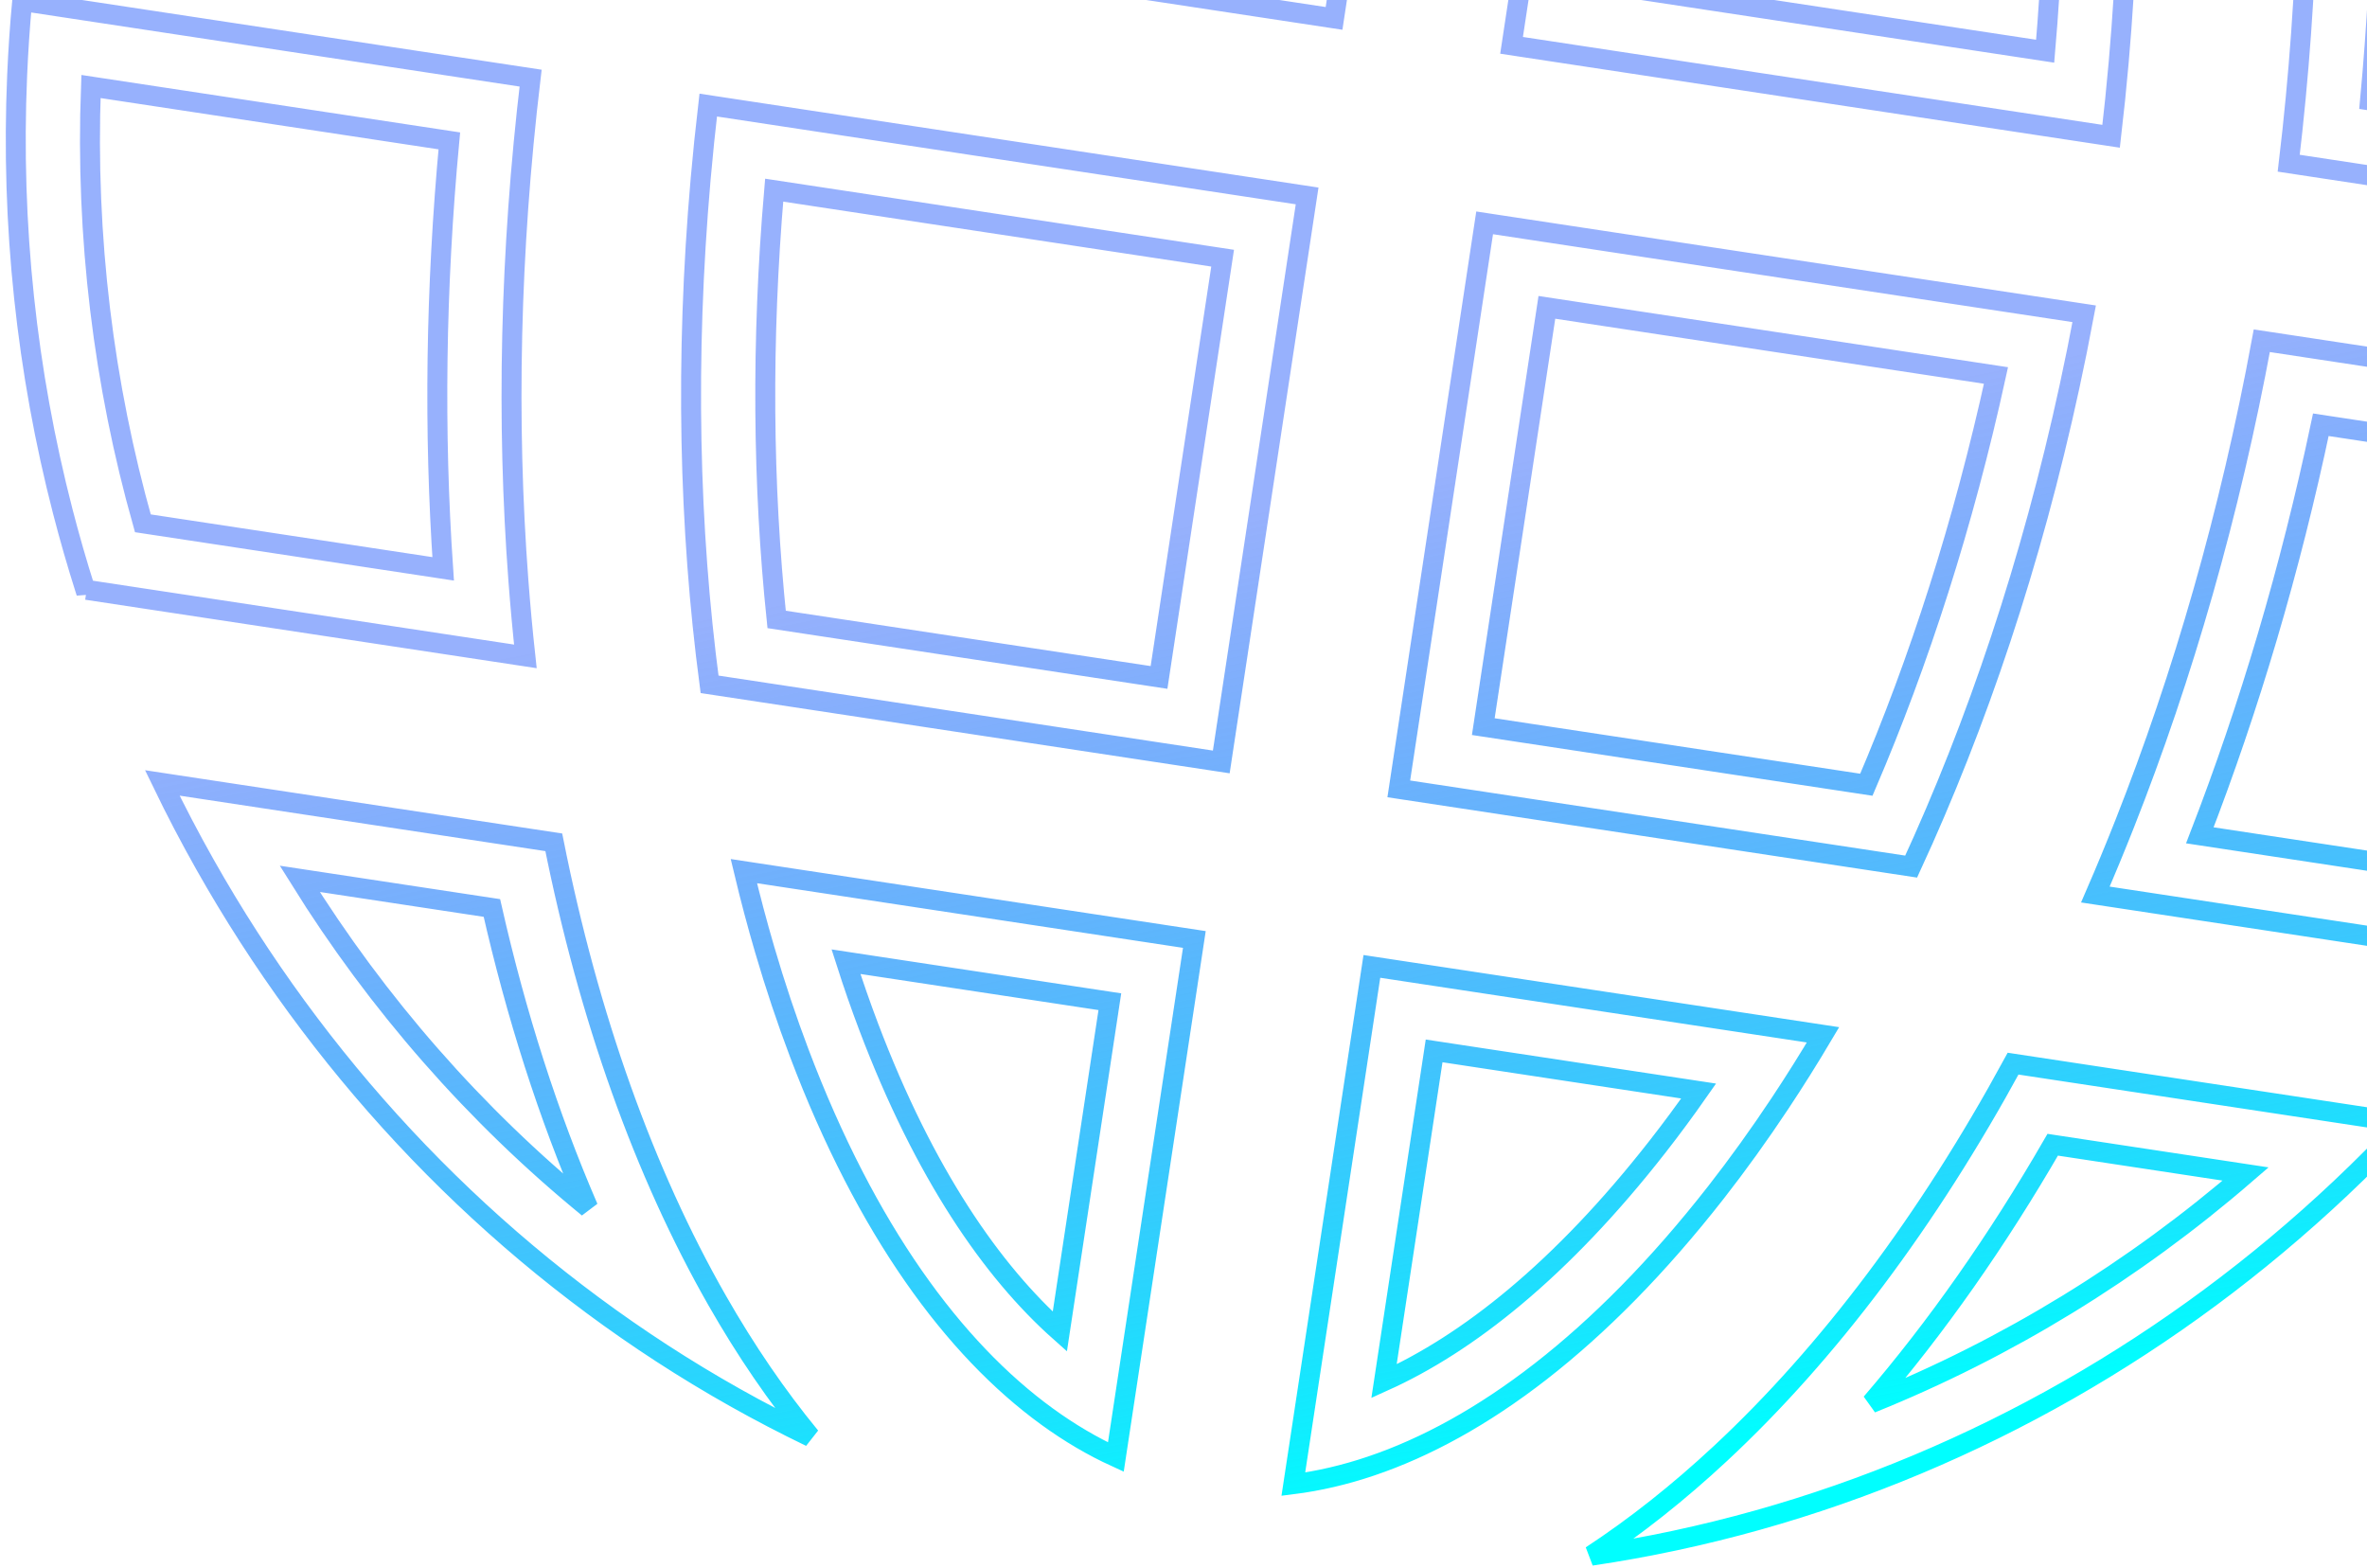 <svg width="234" height="155" viewBox="0 0 234 155" fill="none" xmlns="http://www.w3.org/2000/svg">
<mask id="path-1-outside-1_473_17730" maskUnits="userSpaceOnUse" x="-19.368" y="-145.951" width="316.545" height="316.545" fill="black">
<rect fill="white" x="-19.368" y="-145.951" width="316.545" height="316.545"/>
<path fill-rule="evenodd" clip-rule="evenodd" d="M250.535 95.312C250.599 95.22 250.663 95.129 250.727 95.037C252.263 92.835 253.741 90.585 255.161 88.289C262.625 76.21 268.446 62.842 272.238 48.48C272.861 46.119 273.43 43.731 273.942 41.318L223.601 33.682C220.452 50.746 215.821 66.807 210.038 81.445C209.103 83.81 208.139 86.138 207.146 88.427L250.58 95.014L250.535 95.312ZM217.474 82.573L247.237 87.087C254.998 75.144 261.045 61.797 264.94 47.373L229.437 41.988C226.414 56.325 222.365 69.936 217.474 82.573ZM28.204 -71.15L28.244 -71.41C28.188 -71.33 28.131 -71.25 28.075 -71.169C26.539 -68.968 25.06 -66.718 23.641 -64.422C16.174 -52.342 10.352 -38.974 6.558 -24.61C5.935 -22.249 5.366 -19.861 4.854 -17.448L55.118 -9.824C58.267 -26.889 62.899 -42.952 68.682 -57.59C69.617 -59.955 70.581 -62.283 71.574 -64.572L28.204 -71.15ZM61.246 -58.718L31.565 -63.22C23.801 -51.277 17.753 -37.929 13.856 -23.503L49.282 -18.13C52.305 -32.468 56.354 -46.08 61.246 -58.718ZM8.527 58.582C8.496 58.484 8.464 58.385 8.433 58.287C7.619 55.729 6.874 53.142 6.2 50.528C2.652 36.779 1.058 22.286 1.695 7.446C1.8 5.006 1.965 2.557 2.192 0.1L52.456 7.724C50.404 24.954 50.064 41.666 51.246 57.36C51.437 59.896 51.668 62.405 51.938 64.885L8.569 58.308L8.527 58.582ZM43.81 56.232C42.886 42.714 43.055 28.514 44.42 13.926L8.993 8.552C8.435 23.483 10.252 38.023 14.123 51.73L43.81 56.232ZM226.78 -41.031C227.05 -38.551 227.281 -36.042 227.472 -33.506C228.655 -17.811 228.315 -1.097 226.262 16.134L276.603 23.769C276.829 21.313 276.994 18.864 277.099 16.424C277.735 1.582 276.139 -12.912 272.59 -26.663C271.915 -29.277 271.17 -31.864 270.356 -34.422C270.323 -34.524 270.291 -34.625 270.258 -34.727L270.215 -34.443L226.78 -41.031ZM264.666 -27.864L234.908 -32.378C235.832 -18.858 235.663 -4.657 234.299 9.932L269.801 15.317C270.357 0.385 268.539 -14.156 264.666 -27.864ZM136.823 136.536C145.007 132.847 154.292 125.599 163.869 113.341C165.239 111.588 166.592 109.757 167.926 107.851L141.775 103.884L136.823 136.536ZM135.551 144.919C132.924 145.807 130.354 146.4 127.858 146.716L135.622 95.531L180.222 102.295C178.836 104.632 177.418 106.891 175.971 109.071C173.918 112.164 171.808 115.097 169.651 117.858C158.088 132.657 146.338 141.274 135.551 144.919ZM184.507 77.573C189.725 65.389 194.112 51.795 197.322 37.117L152.923 30.383L146.637 71.829L184.507 77.573ZM146.77 22.029L206.043 31.019C205.589 33.445 205.105 35.845 204.59 38.219C200.818 55.622 195.43 71.607 188.936 85.665L138.283 77.982L146.77 22.029ZM157.308 153.784C162.883 152.958 168.372 151.78 173.75 150.272C195.279 144.233 215.027 132.885 231.374 117.474C233.576 115.398 235.717 113.248 237.792 111.027L199.014 105.145C190.582 120.653 180.751 133.739 170.101 143.663C165.95 147.532 161.674 150.92 157.308 153.784ZM184.993 138.703C198.438 133.288 210.943 125.614 222.003 116.053L202.931 113.16C197.475 122.601 191.459 131.185 184.993 138.703ZM129.221 19.368L120.735 75.32L70.147 67.647C68.114 52.296 67.708 35.433 69.266 17.694C69.479 15.274 69.728 12.838 70.014 10.387L129.221 19.368ZM76.534 18.797C75.248 33.767 75.406 48.05 76.777 61.233L114.581 66.967L120.868 25.521L76.534 18.797ZM16.045 77.394C17.368 80.13 18.775 82.818 20.262 85.454C31.282 104.98 46.737 121.646 65.457 133.791C70.146 136.833 75.04 139.591 80.12 142.04C76.8 138.005 73.721 133.497 70.905 128.566C63.692 115.94 58.196 100.548 54.747 83.264L16.045 77.394ZM29.633 86.875C37.335 99.245 46.965 110.25 58.152 119.391C54.222 110.315 51.033 100.36 48.629 89.757L29.633 86.875ZM73.538 86.114C74.169 88.756 74.853 91.335 75.589 93.846C76.632 97.409 77.778 100.835 79.019 104.112C85.659 121.635 94.302 133.336 103.501 140.023C105.745 141.655 108.023 142.989 110.312 144.035L118.073 92.869L73.538 86.114ZM83.634 95.066C84.342 97.282 85.092 99.432 85.88 101.512C91.375 116.015 98.071 125.677 104.773 131.632L109.719 99.022L83.634 95.066ZM208.704 13.471C208.991 11.02 209.24 8.584 209.452 6.164C211.011 -11.576 210.604 -28.441 208.571 -43.793L157.919 -51.476L149.432 4.481L208.704 13.471ZM157.785 -1.673L202.184 5.061C203.471 -9.91 203.312 -24.194 201.941 -37.378L164.072 -43.122L157.785 -1.673ZM173.886 -107.826L168.934 -75.178L195.083 -71.212C194.375 -73.426 193.626 -75.575 192.838 -77.654C187.327 -92.2 180.608 -101.876 173.886 -107.826ZM160.58 -69.024L205.18 -62.26C204.548 -64.902 203.864 -67.481 203.129 -69.991C202.086 -73.553 200.94 -76.978 199.699 -80.253C193.045 -97.815 184.378 -109.529 175.157 -116.209C172.912 -117.836 170.634 -119.164 168.343 -120.206L160.58 -69.024ZM262.741 -53.529C261.418 -56.265 260.01 -58.953 258.522 -61.589C247.484 -81.144 231.996 -97.829 213.236 -109.976C208.549 -113.011 203.657 -115.763 198.579 -118.205C201.898 -114.175 204.975 -109.672 207.791 -104.747C215.014 -92.115 220.518 -76.71 223.971 -59.41L262.741 -53.529ZM249.151 -63.011C241.427 -75.412 231.766 -86.441 220.54 -95.594C224.482 -86.503 227.679 -76.528 230.088 -65.902L249.151 -63.011ZM110.795 -83.996L136.878 -80.04L141.824 -112.646C133.657 -108.946 124.398 -101.704 114.849 -89.483C113.48 -87.731 112.128 -85.901 110.795 -83.996ZM102.749 -85.216C101.303 -83.036 99.885 -80.777 98.498 -78.441L143.032 -71.686L150.792 -122.849C148.295 -122.528 145.724 -121.93 143.097 -121.037C132.329 -117.378 120.605 -108.766 109.068 -94C106.911 -91.239 104.802 -88.308 102.749 -85.216ZM94.213 -53.718C88.994 -41.533 84.607 -27.939 81.396 -13.259L125.73 -6.535L132.016 -47.984L94.213 -53.718ZM74.128 -14.361C73.614 -11.987 73.129 -9.587 72.676 -7.161L131.883 1.819L140.37 -54.137L89.784 -61.81C83.289 -47.751 77.9 -31.765 74.128 -14.361ZM121.346 -129.883C115.769 -129.051 110.279 -127.867 104.9 -126.352C83.433 -120.304 63.74 -108.977 47.432 -93.606C45.229 -91.53 43.088 -89.38 41.013 -87.16L79.707 -81.291C88.122 -96.766 97.929 -109.83 108.555 -119.747C112.705 -123.62 116.98 -127.014 121.346 -129.883ZM56.804 -92.185C67.821 -101.706 80.272 -109.355 93.657 -114.765C87.218 -107.267 81.226 -98.712 75.79 -89.305L56.804 -92.185Z"/>
</mask>
<path fill-rule="evenodd" clip-rule="evenodd" d="M250.535 95.312C250.599 95.22 250.663 95.129 250.727 95.037C252.263 92.835 253.741 90.585 255.161 88.289C262.625 76.21 268.446 62.842 272.238 48.48C272.861 46.119 273.43 43.731 273.942 41.318L223.601 33.682C220.452 50.746 215.821 66.807 210.038 81.445C209.103 83.81 208.139 86.138 207.146 88.427L250.58 95.014L250.535 95.312ZM217.474 82.573L247.237 87.087C254.998 75.144 261.045 61.797 264.94 47.373L229.437 41.988C226.414 56.325 222.365 69.936 217.474 82.573ZM28.204 -71.15L28.244 -71.41C28.188 -71.33 28.131 -71.25 28.075 -71.169C26.539 -68.968 25.06 -66.718 23.641 -64.422C16.174 -52.342 10.352 -38.974 6.558 -24.61C5.935 -22.249 5.366 -19.861 4.854 -17.448L55.118 -9.824C58.267 -26.889 62.899 -42.952 68.682 -57.59C69.617 -59.955 70.581 -62.283 71.574 -64.572L28.204 -71.15ZM61.246 -58.718L31.565 -63.22C23.801 -51.277 17.753 -37.929 13.856 -23.503L49.282 -18.13C52.305 -32.468 56.354 -46.08 61.246 -58.718ZM8.527 58.582C8.496 58.484 8.464 58.385 8.433 58.287C7.619 55.729 6.874 53.142 6.2 50.528C2.652 36.779 1.058 22.286 1.695 7.446C1.8 5.006 1.965 2.557 2.192 0.1L52.456 7.724C50.404 24.954 50.064 41.666 51.246 57.36C51.437 59.896 51.668 62.405 51.938 64.885L8.569 58.308L8.527 58.582ZM43.81 56.232C42.886 42.714 43.055 28.514 44.42 13.926L8.993 8.552C8.435 23.483 10.252 38.023 14.123 51.73L43.81 56.232ZM226.78 -41.031C227.05 -38.551 227.281 -36.042 227.472 -33.506C228.655 -17.811 228.315 -1.097 226.262 16.134L276.603 23.769C276.829 21.313 276.994 18.864 277.099 16.424C277.735 1.582 276.139 -12.912 272.59 -26.663C271.915 -29.277 271.17 -31.864 270.356 -34.422C270.323 -34.524 270.291 -34.625 270.258 -34.727L270.215 -34.443L226.78 -41.031ZM264.666 -27.864L234.908 -32.378C235.832 -18.858 235.663 -4.657 234.299 9.932L269.801 15.317C270.357 0.385 268.539 -14.156 264.666 -27.864ZM136.823 136.536C145.007 132.847 154.292 125.599 163.869 113.341C165.239 111.588 166.592 109.757 167.926 107.851L141.775 103.884L136.823 136.536ZM135.551 144.919C132.924 145.807 130.354 146.4 127.858 146.716L135.622 95.531L180.222 102.295C178.836 104.632 177.418 106.891 175.971 109.071C173.918 112.164 171.808 115.097 169.651 117.858C158.088 132.657 146.338 141.274 135.551 144.919ZM184.507 77.573C189.725 65.389 194.112 51.795 197.322 37.117L152.923 30.383L146.637 71.829L184.507 77.573ZM146.77 22.029L206.043 31.019C205.589 33.445 205.105 35.845 204.59 38.219C200.818 55.622 195.43 71.607 188.936 85.665L138.283 77.982L146.77 22.029ZM157.308 153.784C162.883 152.958 168.372 151.78 173.75 150.272C195.279 144.233 215.027 132.885 231.374 117.474C233.576 115.398 235.717 113.248 237.792 111.027L199.014 105.145C190.582 120.653 180.751 133.739 170.101 143.663C165.95 147.532 161.674 150.92 157.308 153.784ZM184.993 138.703C198.438 133.288 210.943 125.614 222.003 116.053L202.931 113.16C197.475 122.601 191.459 131.185 184.993 138.703ZM129.221 19.368L120.735 75.32L70.147 67.647C68.114 52.296 67.708 35.433 69.266 17.694C69.479 15.274 69.728 12.838 70.014 10.387L129.221 19.368ZM76.534 18.797C75.248 33.767 75.406 48.05 76.777 61.233L114.581 66.967L120.868 25.521L76.534 18.797ZM16.045 77.394C17.368 80.13 18.775 82.818 20.262 85.454C31.282 104.98 46.737 121.646 65.457 133.791C70.146 136.833 75.04 139.591 80.12 142.04C76.8 138.005 73.721 133.497 70.905 128.566C63.692 115.94 58.196 100.548 54.747 83.264L16.045 77.394ZM29.633 86.875C37.335 99.245 46.965 110.25 58.152 119.391C54.222 110.315 51.033 100.36 48.629 89.757L29.633 86.875ZM73.538 86.114C74.169 88.756 74.853 91.335 75.589 93.846C76.632 97.409 77.778 100.835 79.019 104.112C85.659 121.635 94.302 133.336 103.501 140.023C105.745 141.655 108.023 142.989 110.312 144.035L118.073 92.869L73.538 86.114ZM83.634 95.066C84.342 97.282 85.092 99.432 85.88 101.512C91.375 116.015 98.071 125.677 104.773 131.632L109.719 99.022L83.634 95.066ZM208.704 13.471C208.991 11.02 209.24 8.584 209.452 6.164C211.011 -11.576 210.604 -28.441 208.571 -43.793L157.919 -51.476L149.432 4.481L208.704 13.471ZM157.785 -1.673L202.184 5.061C203.471 -9.91 203.312 -24.194 201.941 -37.378L164.072 -43.122L157.785 -1.673ZM173.886 -107.826L168.934 -75.178L195.083 -71.212C194.375 -73.426 193.626 -75.575 192.838 -77.654C187.327 -92.2 180.608 -101.876 173.886 -107.826ZM160.58 -69.024L205.18 -62.26C204.548 -64.902 203.864 -67.481 203.129 -69.991C202.086 -73.553 200.94 -76.978 199.699 -80.253C193.045 -97.815 184.378 -109.529 175.157 -116.209C172.912 -117.836 170.634 -119.164 168.343 -120.206L160.58 -69.024ZM262.741 -53.529C261.418 -56.265 260.01 -58.953 258.522 -61.589C247.484 -81.144 231.996 -97.829 213.236 -109.976C208.549 -113.011 203.657 -115.763 198.579 -118.205C201.898 -114.175 204.975 -109.672 207.791 -104.747C215.014 -92.115 220.518 -76.71 223.971 -59.41L262.741 -53.529ZM249.151 -63.011C241.427 -75.412 231.766 -86.441 220.54 -95.594C224.482 -86.503 227.679 -76.528 230.088 -65.902L249.151 -63.011ZM110.795 -83.996L136.878 -80.04L141.824 -112.646C133.657 -108.946 124.398 -101.704 114.849 -89.483C113.48 -87.731 112.128 -85.901 110.795 -83.996ZM102.749 -85.216C101.303 -83.036 99.885 -80.777 98.498 -78.441L143.032 -71.686L150.792 -122.849C148.295 -122.528 145.724 -121.93 143.097 -121.037C132.329 -117.378 120.605 -108.766 109.068 -94C106.911 -91.239 104.802 -88.308 102.749 -85.216ZM94.213 -53.718C88.994 -41.533 84.607 -27.939 81.396 -13.259L125.73 -6.535L132.016 -47.984L94.213 -53.718ZM74.128 -14.361C73.614 -11.987 73.129 -9.587 72.676 -7.161L131.883 1.819L140.37 -54.137L89.784 -61.81C83.289 -47.751 77.9 -31.765 74.128 -14.361ZM121.346 -129.883C115.769 -129.051 110.279 -127.867 104.9 -126.352C83.433 -120.304 63.74 -108.977 47.432 -93.606C45.229 -91.53 43.088 -89.38 41.013 -87.16L79.707 -81.291C88.122 -96.766 97.929 -109.83 108.555 -119.747C112.705 -123.62 116.98 -127.014 121.346 -129.883ZM56.804 -92.185C67.821 -101.706 80.272 -109.355 93.657 -114.765C87.218 -107.267 81.226 -98.712 75.79 -89.305L56.804 -92.185Z" stroke="url(#paint0_linear_473_17730)" stroke-width="1.973" mask="url(#path-1-outside-1_473_17730)"/>
<defs>
<linearGradient id="paint0_linear_473_17730" x1="123.848" y1="50.593" x2="142.747" y2="148.638" gradientUnits="userSpaceOnUse">
<stop stop-color="#0745F9" stop-opacity="0.42"/>
<stop offset="1" stop-color="#00FFFF"/>
</linearGradient>
</defs>
</svg>
